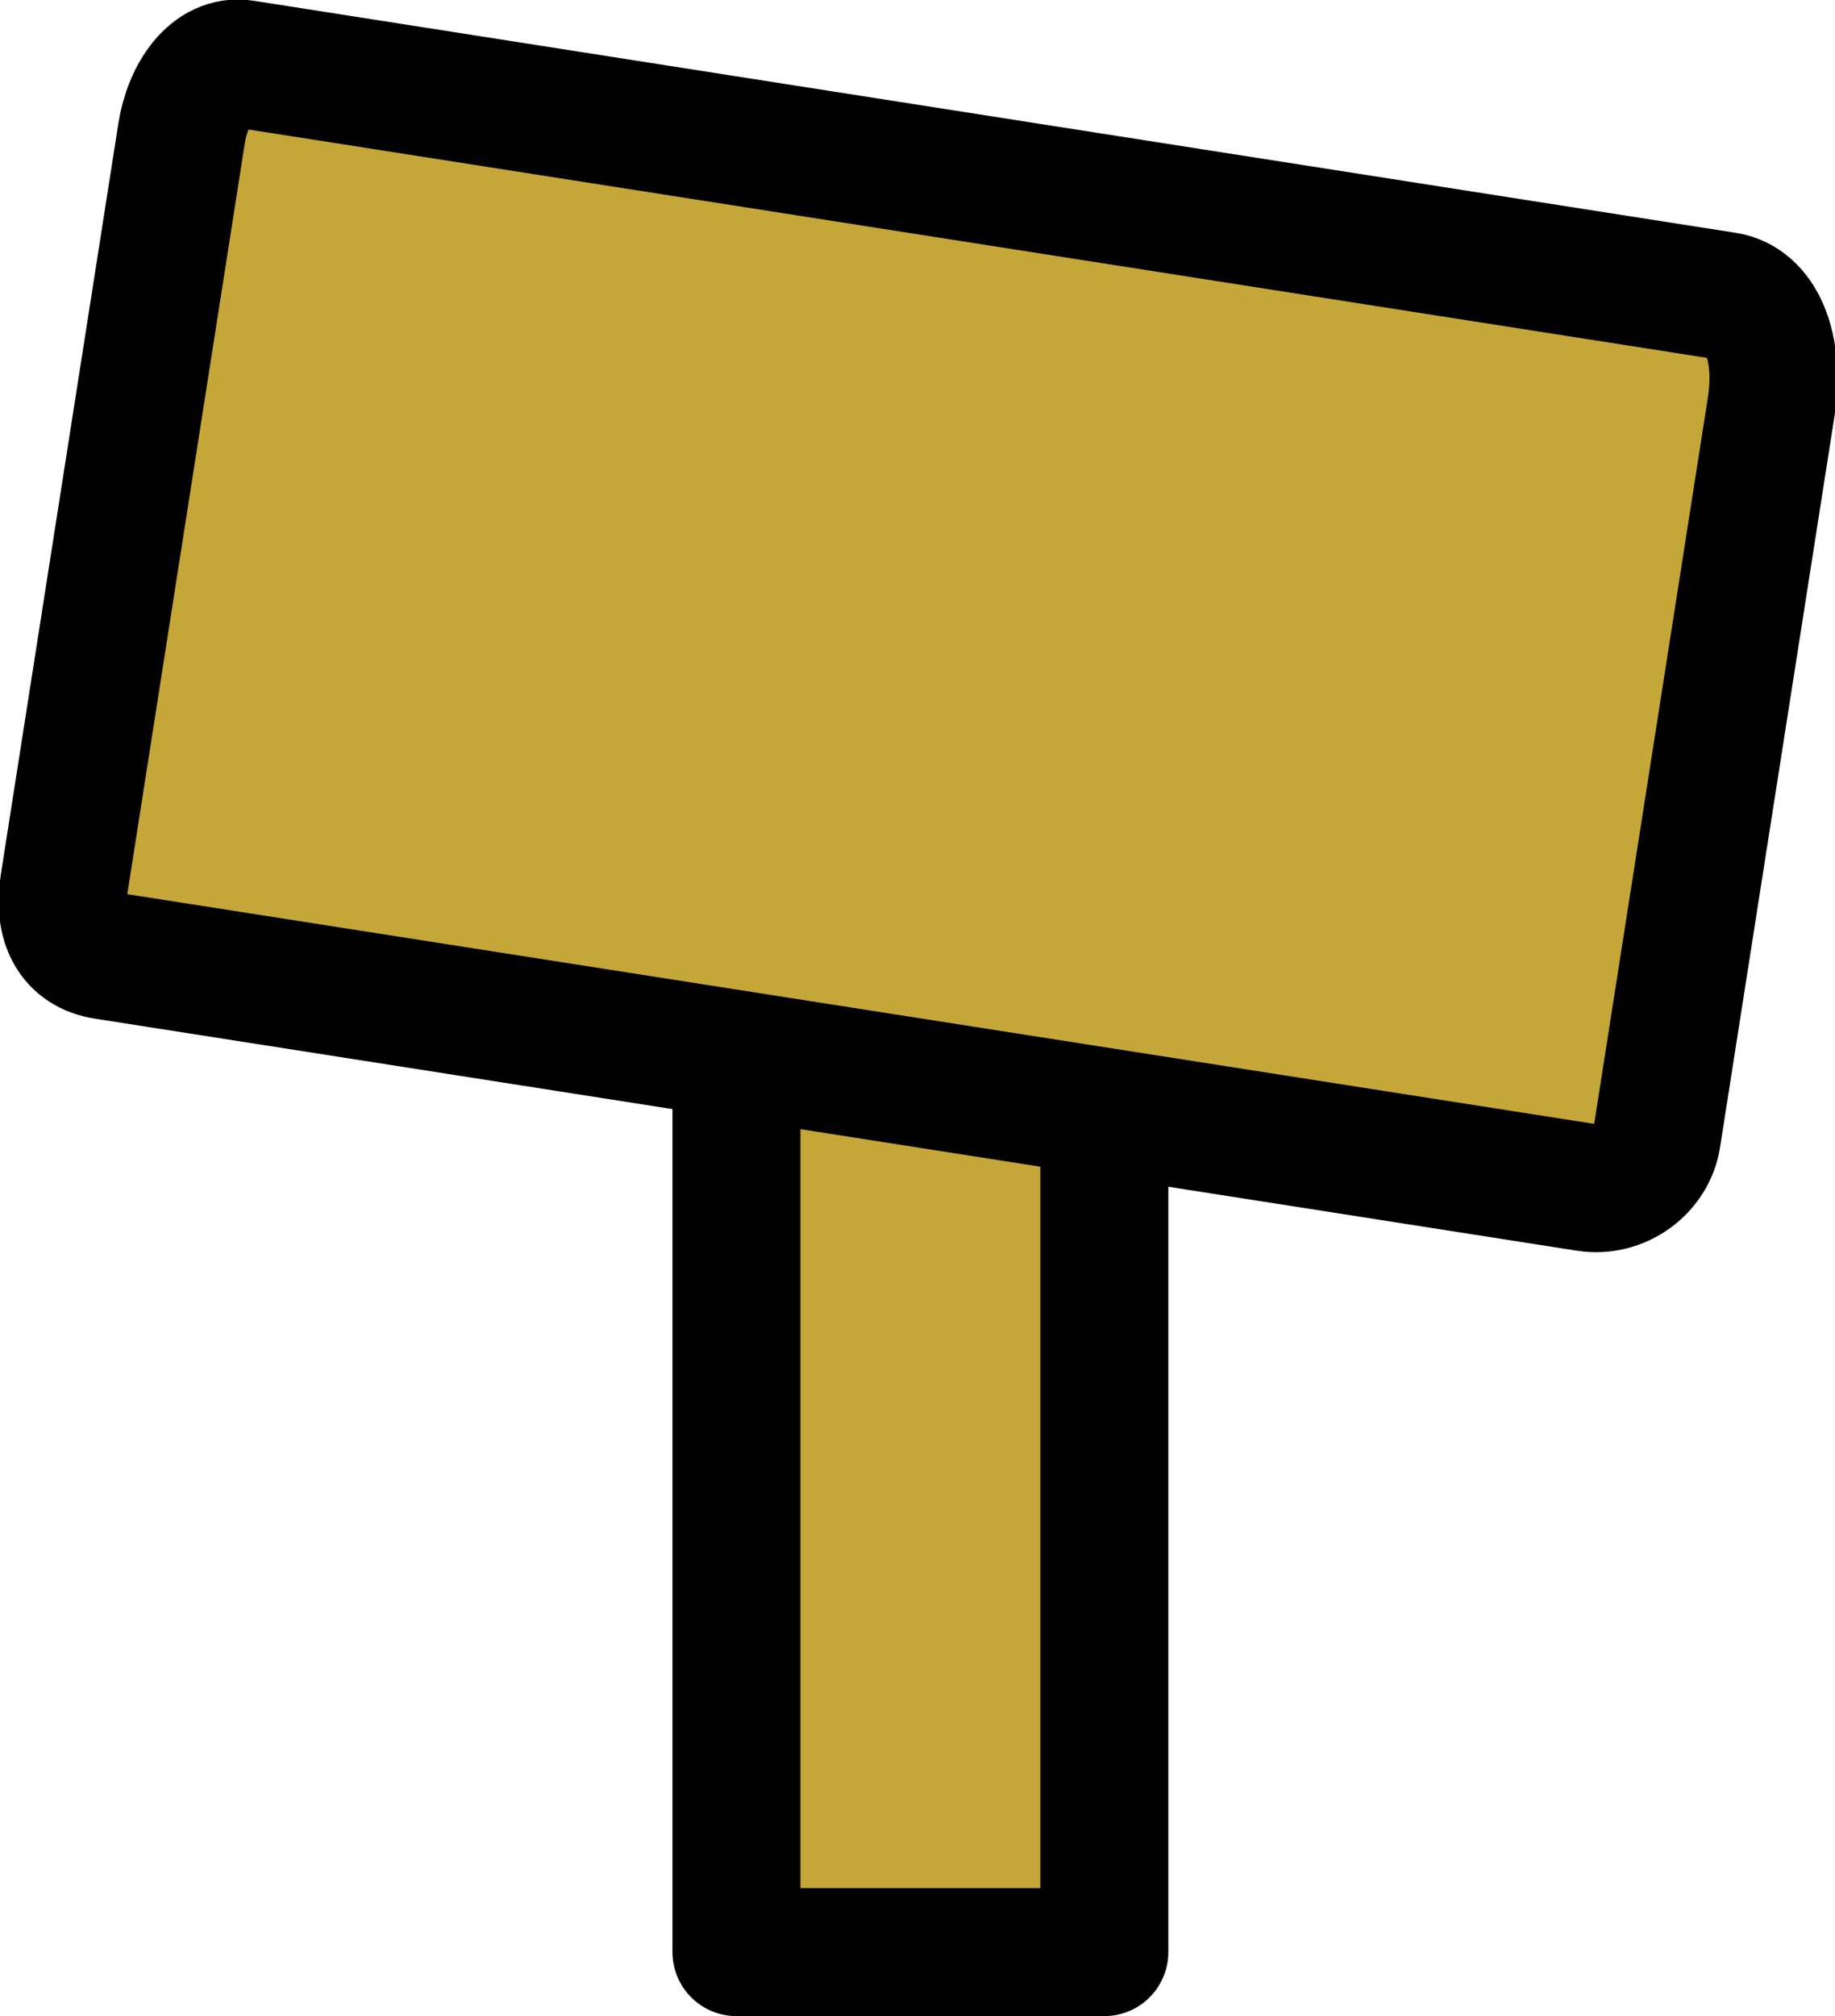 <svg version="1.1" xmlns="http://www.w3.org/2000/svg" xmlns:xlink="http://www.w3.org/1999/xlink" width="57.356" height="63.003" viewBox="0,0,57.356,63.003"><g transform="translate(-211.185,-149.997)"><g data-paper-data="{&quot;isPaintingLayer&quot;:true}" fill="#c4a639" fill-rule="nonzero" stroke="#000000" stroke-width="4" stroke-linecap="butt" stroke-linejoin="round" stroke-miterlimit="10" stroke-dasharray="" stroke-dashoffset="0" style="mix-blend-mode: normal"><path d="M234.204,211v-28.194h11.499v28.194z" data-paper-data="{&quot;index&quot;:null}"/><path d="M262.971,185.548c-0.153,0.976 -1.135,1.722 -2.193,1.557c-4.696,-0.735 -38.592,-6.041 -46.33,-7.253c-1.006,-0.158 -1.455,-0.984 -1.262,-2.212c0.844,-5.391 3.166,-20.226 3.675,-23.478c0.192,-1.229 0.941,-2.323 1.948,-2.165c7.738,1.211 41.634,6.518 46.33,7.253c1.058,0.166 1.708,1.541 1.403,3.488c-0.988,6.31 -3.134,20.019 -3.571,22.811z" data-paper-data="{&quot;index&quot;:null}"/></g></g></svg>